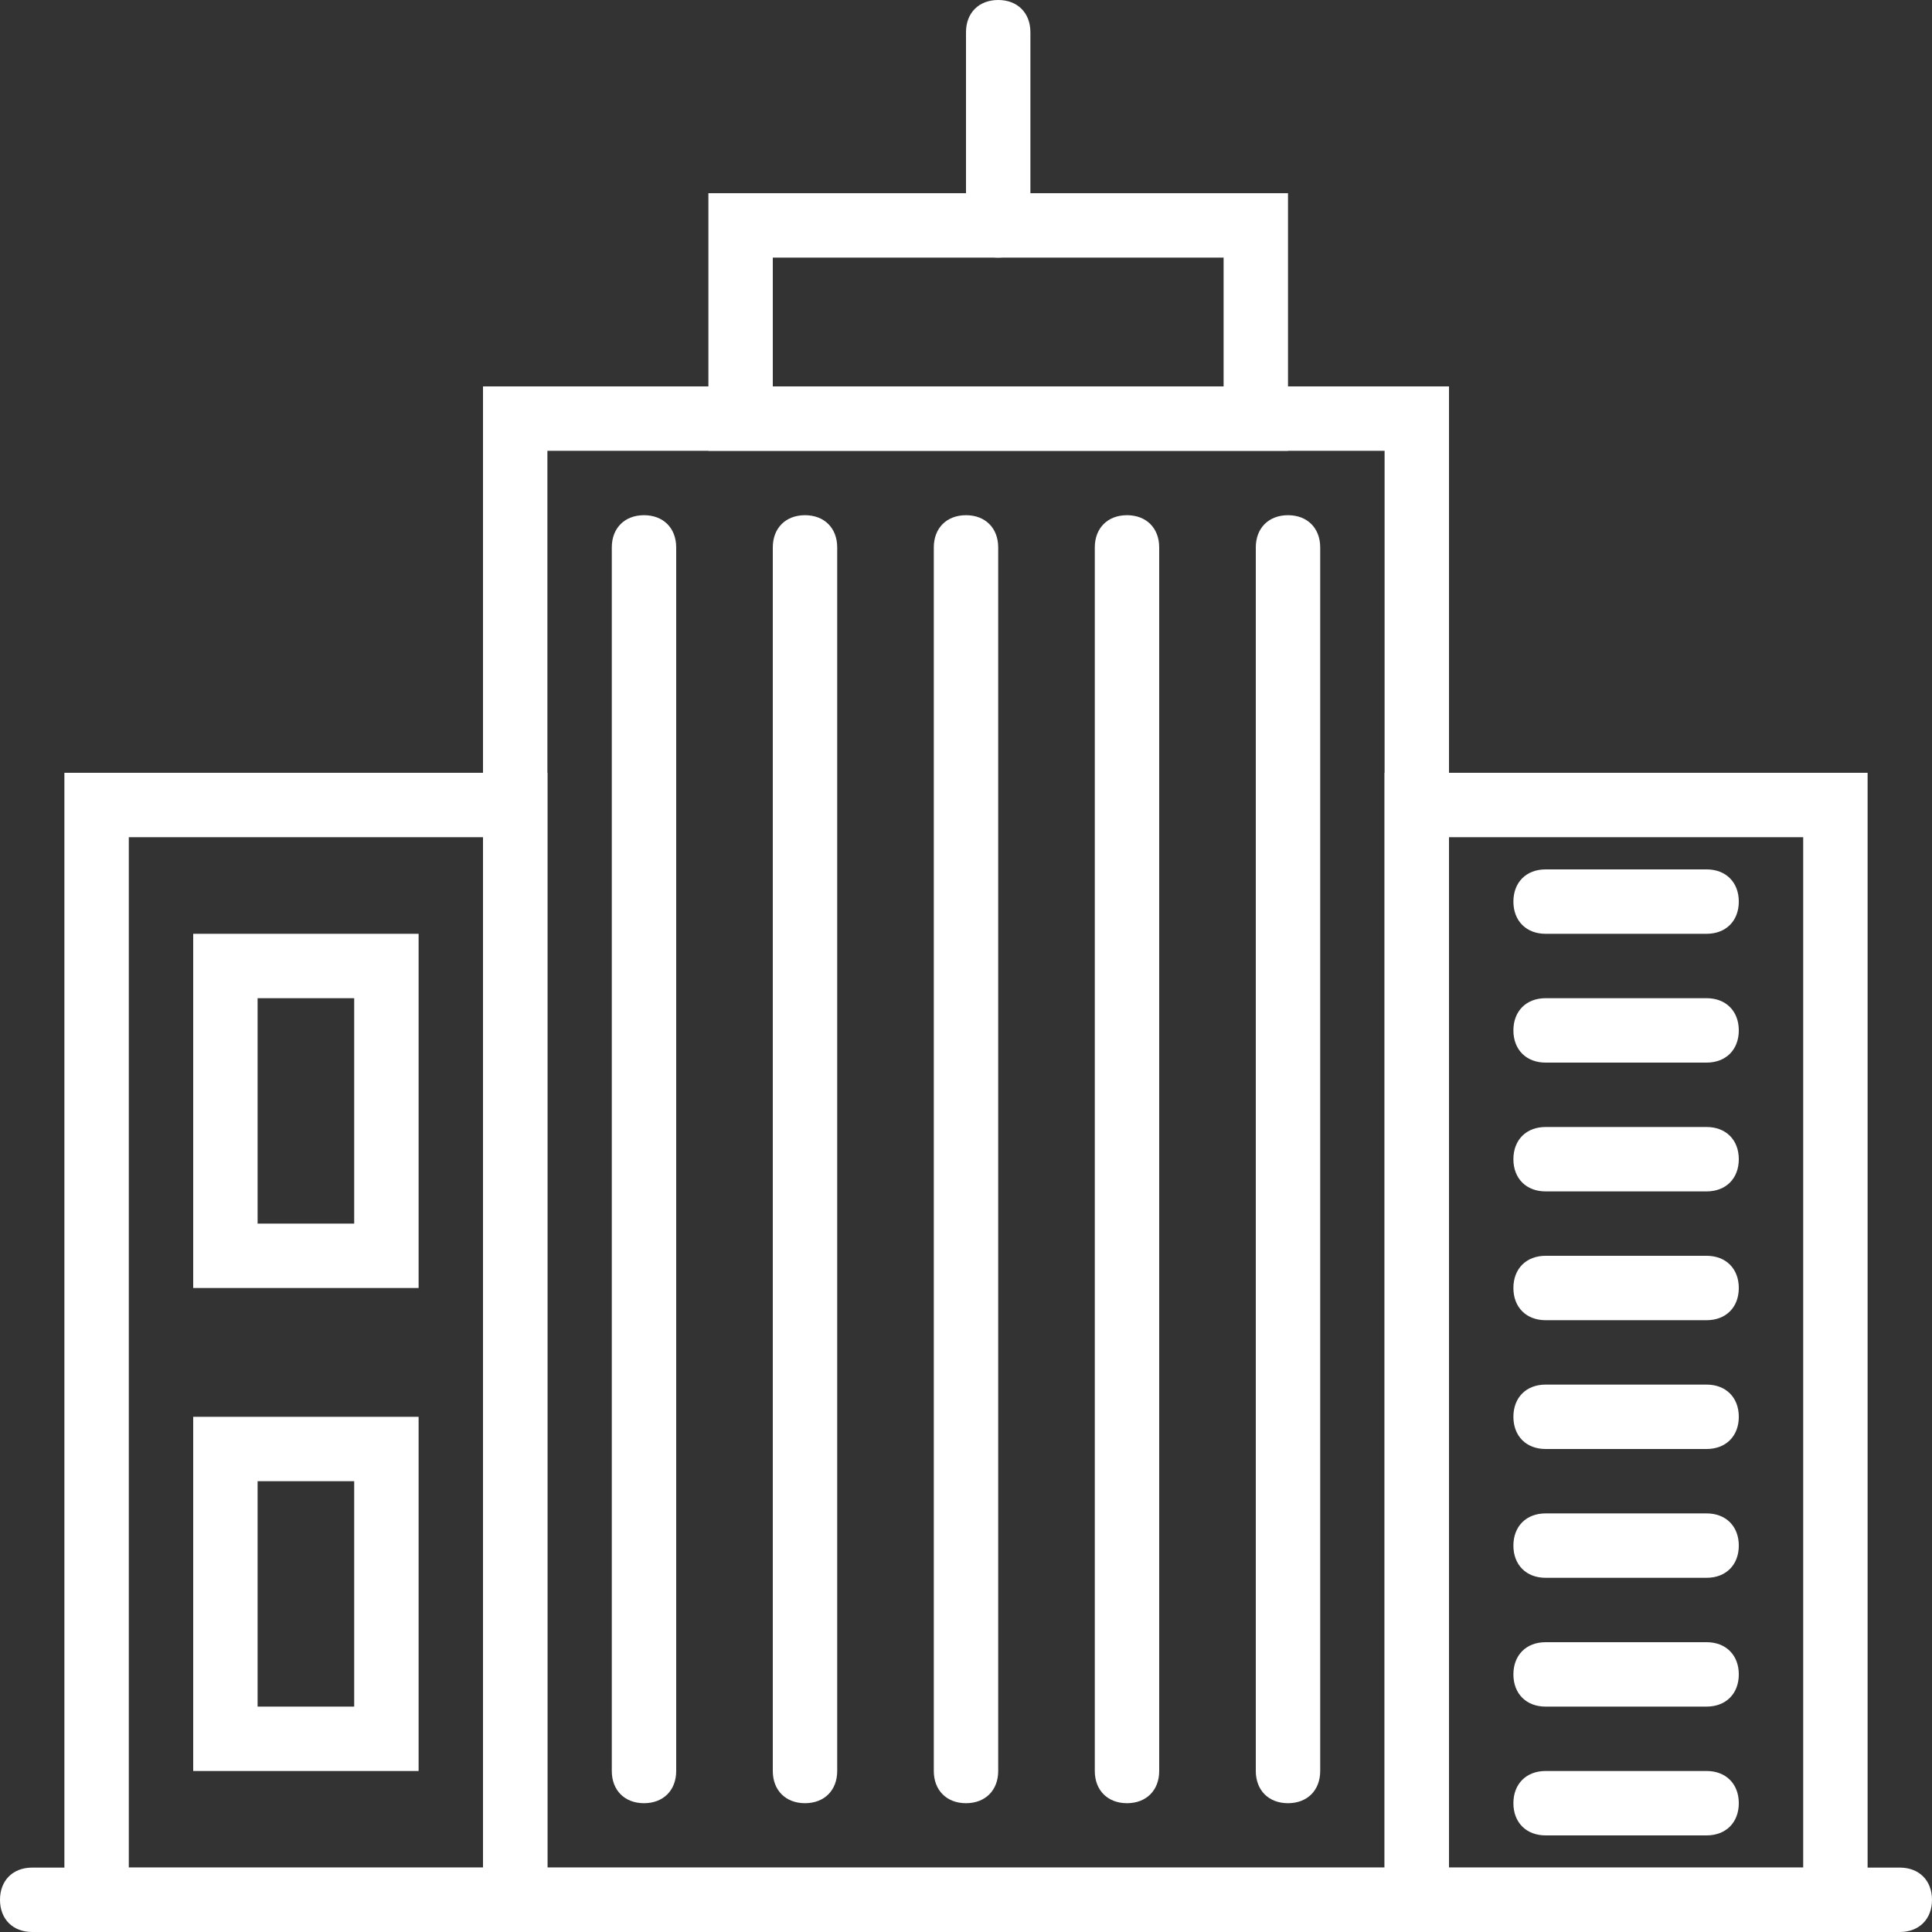 <?xml version="1.0" encoding="utf-8"?>
<!-- Generator: Adobe Illustrator 19.1.0, SVG Export Plug-In . SVG Version: 6.00 Build 0)  -->
<svg version="1.1" id="Layer_1" xmlns:sketch="http://www.bohemiancoding.com/sketch/ns"
	 xmlns="http://www.w3.org/2000/svg" xmlns:xlink="http://www.w3.org/1999/xlink" x="0px" y="0px" viewBox="-119 121 60 60"
	 style="enable-background:new -119 121 60 60;" xml:space="preserve">
<rect x="-119" y="121" width="60" height="60" fill="#333333" stroke="none"/>
<style type="text/css">
	.st0{fill:#FFFFFF;}
</style>
<title>buildings-17</title>
<desc>Created with Sketch.</desc>
<g id="Page-1" sketch:type="MSPage">
	<g id="buildings-17" sketch:type="MSLayerGroup">
		<path id="Fill-220" sketch:type="MSShapeGroup" class="st0" d="M-117,145h15v36h-15V145z M-115,179h11v-32h-11V179z"/>
		<path id="Fill-221" sketch:type="MSShapeGroup" class="st0" d="M-76,145h15v36h-15V145z M-74,179h11v-32h-11V179z"/>
		<path id="Fill-222" sketch:type="MSShapeGroup" class="st0" d="M-104,133h30v48h-30V133z M-102,179h26v-44h-26V179z"/>
		<path id="Fill-223" sketch:type="MSShapeGroup" class="st0" d="M-60,181h-58c-0.6,0-1-0.4-1-1s0.4-1,1-1h58c0.6,0,1,0.4,1,1
			S-59.4,181-60,181"/>
		<path id="Fill-224" sketch:type="MSShapeGroup" class="st0" d="M-97,127h18v8h-18V127z M-95,133h14v-4h-14V133z"/>
		<path id="Fill-225" sketch:type="MSShapeGroup" class="st0" d="M-88,129c-0.6,0-1-0.4-1-1v-6c0-0.6,0.4-1,1-1s1,0.4,1,1v6
			C-87,128.6-87.4,129-88,129"/>
		<path id="Fill-226" sketch:type="MSShapeGroup" class="st0" d="M-99,177c-0.6,0-1-0.4-1-1v-38c0-0.6,0.4-1,1-1s1,0.4,1,1v38
			C-98,176.6-98.4,177-99,177"/>
		<path id="Fill-227" sketch:type="MSShapeGroup" class="st0" d="M-94,177c-0.6,0-1-0.4-1-1v-38c0-0.6,0.4-1,1-1s1,0.4,1,1v38
			C-93,176.6-93.4,177-94,177"/>
		<path id="Fill-228" sketch:type="MSShapeGroup" class="st0" d="M-89,177c-0.6,0-1-0.4-1-1v-38c0-0.6,0.4-1,1-1s1,0.4,1,1v38
			C-88,176.6-88.4,177-89,177"/>
		<path id="Fill-229" sketch:type="MSShapeGroup" class="st0" d="M-84,177c-0.6,0-1-0.4-1-1v-38c0-0.6,0.4-1,1-1s1,0.4,1,1v38
			C-83,176.6-83.4,177-84,177"/>
		<path id="Fill-230" sketch:type="MSShapeGroup" class="st0" d="M-79,177c-0.6,0-1-0.4-1-1v-38c0-0.6,0.4-1,1-1s1,0.4,1,1v38
			C-78,176.6-78.4,177-79,177"/>
		<path id="Fill-231" sketch:type="MSShapeGroup" class="st0" d="M-113,150h7v11h-7V150z M-111,159h3v-7h-3V159z"/>
		<path id="Fill-232" sketch:type="MSShapeGroup" class="st0" d="M-113,165h7v11h-7V165z M-111,174h3v-7h-3V174z"/>
		<path id="Fill-233" sketch:type="MSShapeGroup" class="st0" d="M-66,150h-5c-0.6,0-1-0.4-1-1s0.4-1,1-1h5c0.6,0,1,0.4,1,1
			S-65.4,150-66,150"/>
		<path id="Fill-234" sketch:type="MSShapeGroup" class="st0" d="M-66,154h-5c-0.6,0-1-0.4-1-1s0.4-1,1-1h5c0.6,0,1,0.4,1,1
			S-65.4,154-66,154"/>
		<path id="Fill-235" sketch:type="MSShapeGroup" class="st0" d="M-66,158h-5c-0.6,0-1-0.4-1-1s0.4-1,1-1h5c0.6,0,1,0.4,1,1
			S-65.4,158-66,158"/>
		<path id="Fill-236" sketch:type="MSShapeGroup" class="st0" d="M-66,162h-5c-0.6,0-1-0.4-1-1s0.4-1,1-1h5c0.6,0,1,0.4,1,1
			S-65.4,162-66,162"/>
		<path id="Fill-237" sketch:type="MSShapeGroup" class="st0" d="M-66,166h-5c-0.6,0-1-0.4-1-1s0.4-1,1-1h5c0.6,0,1,0.4,1,1
			S-65.4,166-66,166"/>
		<path id="Fill-238" sketch:type="MSShapeGroup" class="st0" d="M-66,170h-5c-0.6,0-1-0.4-1-1s0.4-1,1-1h5c0.6,0,1,0.4,1,1
			S-65.4,170-66,170"/>
		<path id="Fill-239" sketch:type="MSShapeGroup" class="st0" d="M-66,174h-5c-0.6,0-1-0.4-1-1s0.4-1,1-1h5c0.6,0,1,0.4,1,1
			S-65.4,174-66,174"/>
		<path id="Fill-240" sketch:type="MSShapeGroup" class="st0" d="M-66,178h-5c-0.6,0-1-0.4-1-1s0.4-1,1-1h5c0.6,0,1,0.4,1,1
			S-65.4,178-66,178"/>
	</g>
</g>
</svg>
